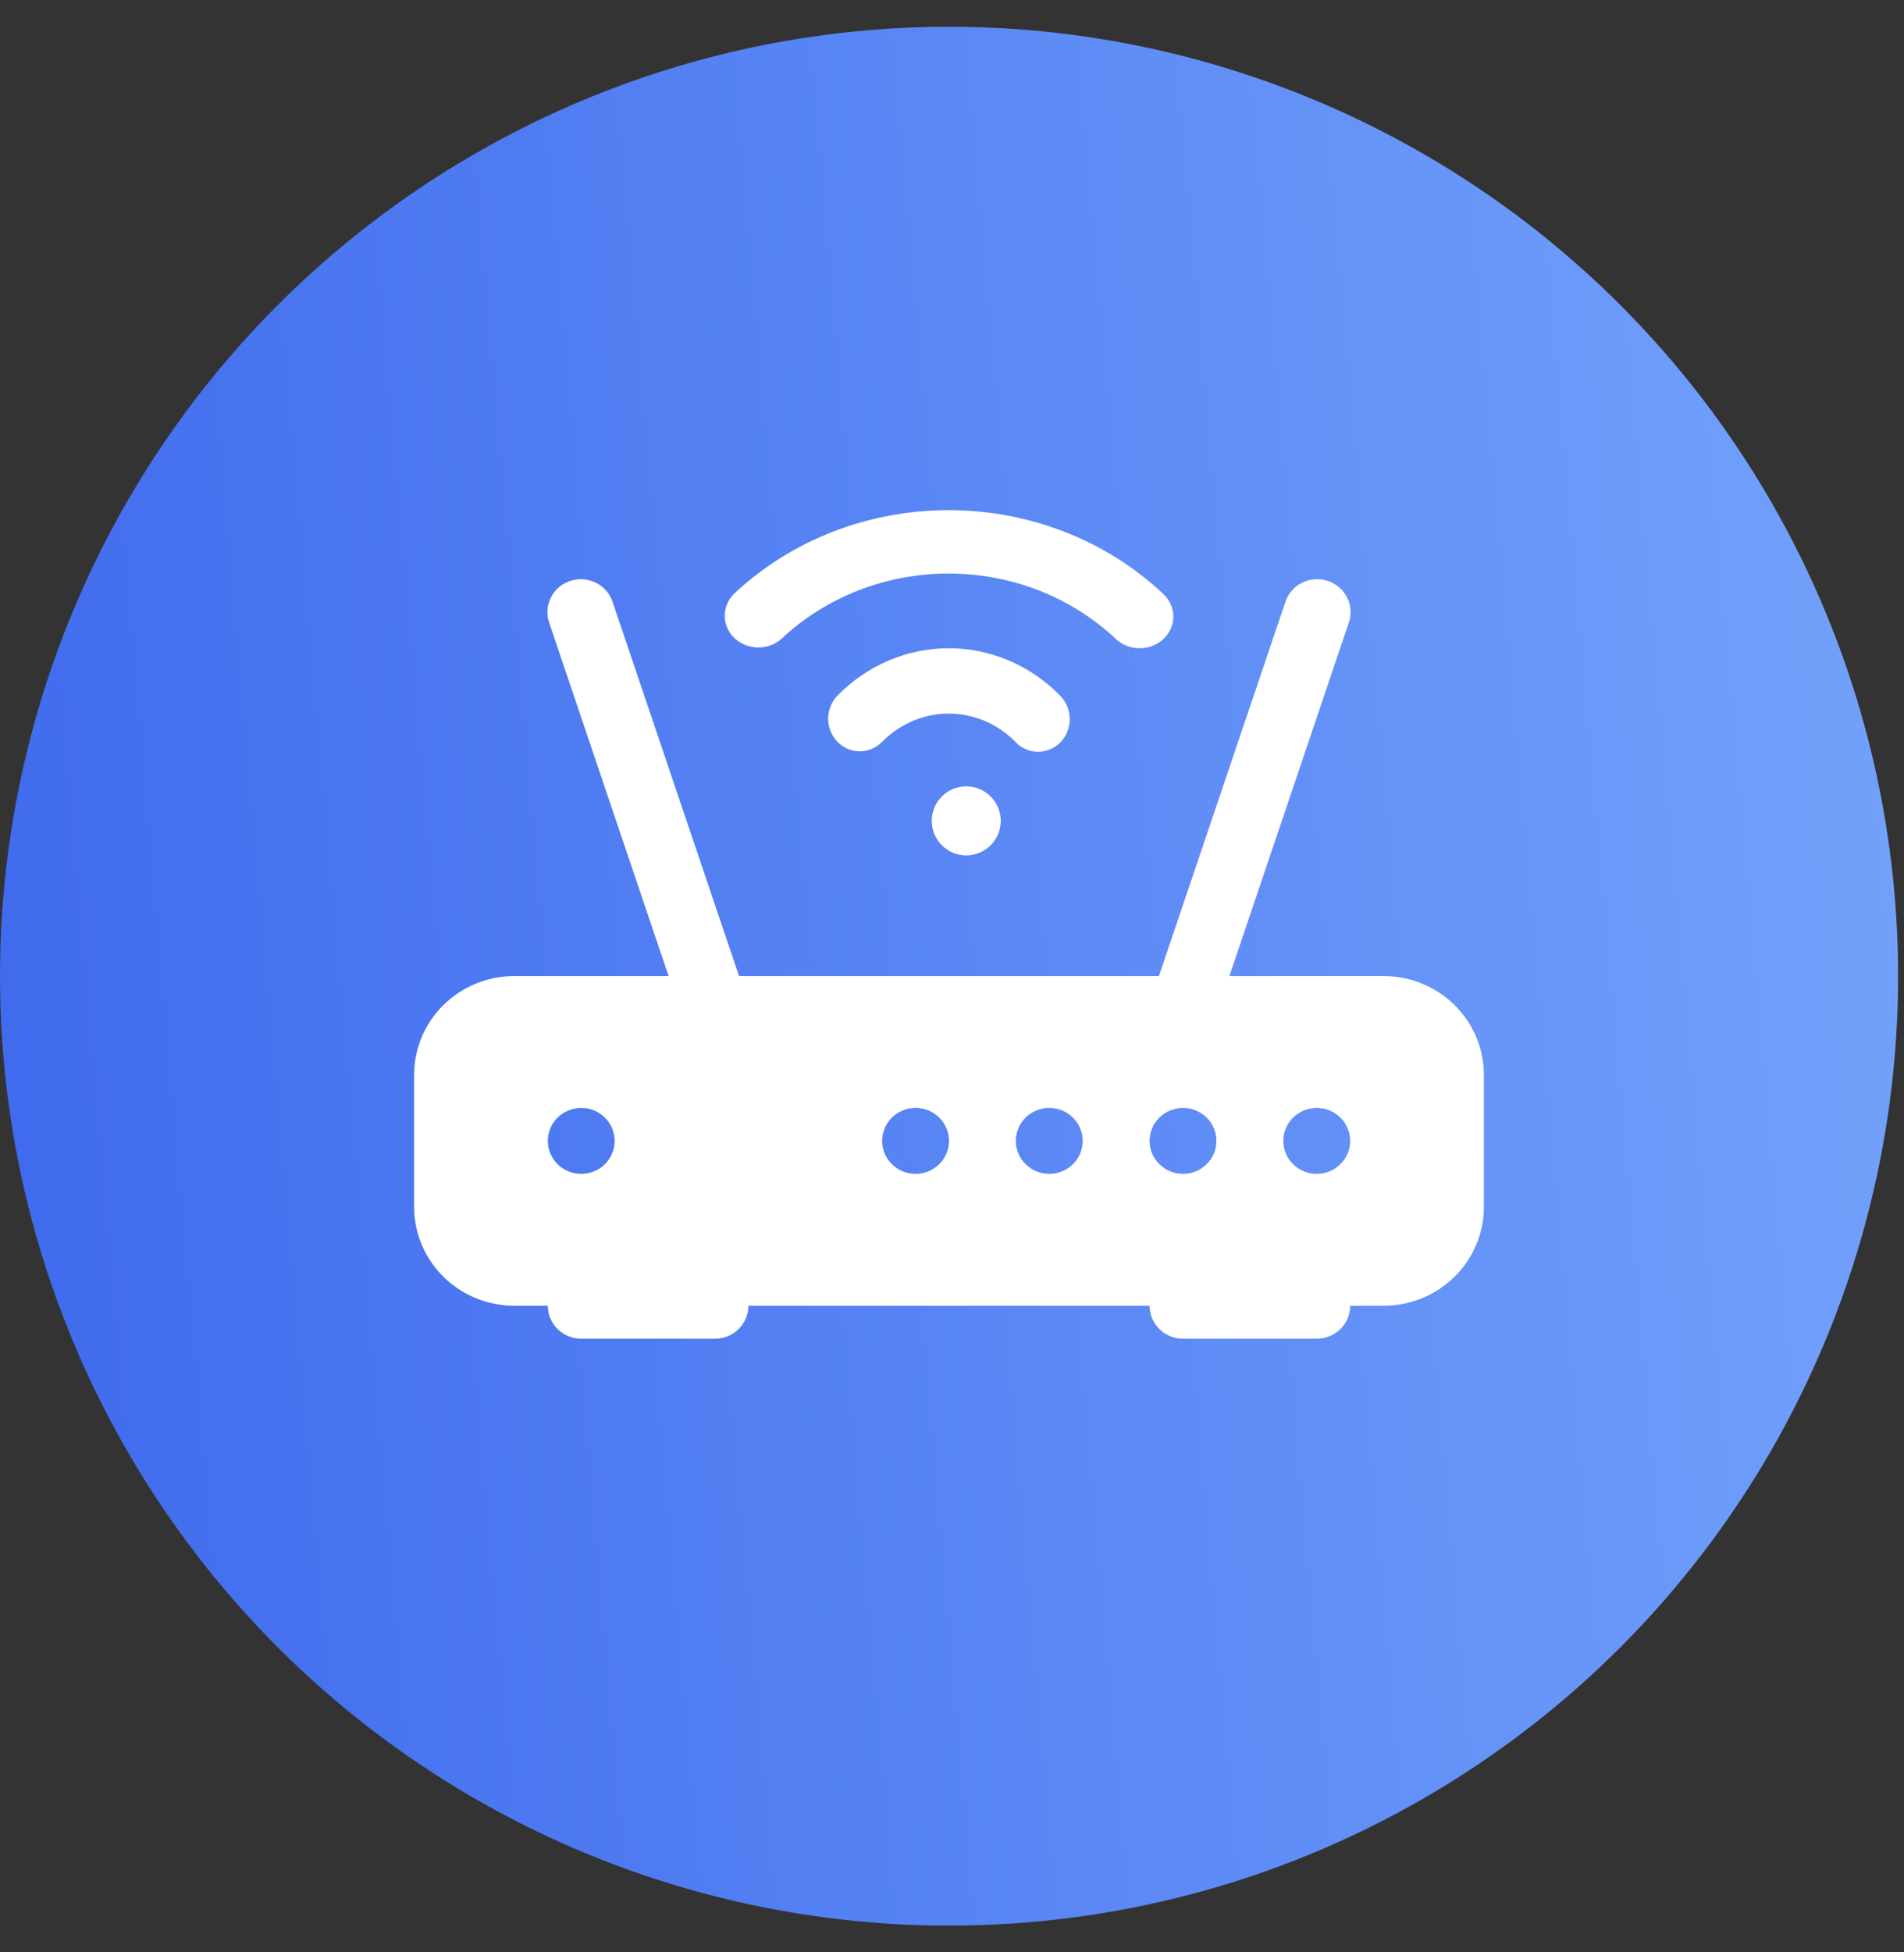 <svg width="40" height="41" viewBox="0 0 40 41" fill="none" xmlns="http://www.w3.org/2000/svg">
<rect x="0" y="0" width="40" height="41" fill="#333333" stroke="none"/>
<circle cx="19.938" cy="20.5" r="19.938" fill="url(#paint0_linear_550_3664)"/>
<g clip-path="url(#clip0_550_3664)">
<path d="M16.424 13.41C16.884 12.977 17.431 12.634 18.032 12.399C18.633 12.165 19.278 12.044 19.928 12.044C20.579 12.044 21.224 12.165 21.825 12.399C22.426 12.634 22.972 12.977 23.433 13.41C23.498 13.473 23.576 13.524 23.662 13.559C23.749 13.594 23.842 13.612 23.936 13.613C24.03 13.614 24.123 13.597 24.21 13.564C24.297 13.53 24.376 13.481 24.442 13.418C24.509 13.356 24.561 13.281 24.597 13.199C24.633 13.118 24.65 13.03 24.65 12.941C24.649 12.853 24.629 12.766 24.592 12.684C24.555 12.603 24.501 12.53 24.433 12.468C23.842 11.912 23.14 11.47 22.366 11.169C21.594 10.868 20.765 10.713 19.928 10.713C19.092 10.713 18.263 10.868 17.49 11.169C16.717 11.47 16.015 11.912 15.423 12.468C15.294 12.594 15.223 12.762 15.225 12.937C15.226 13.111 15.301 13.278 15.432 13.402C15.563 13.525 15.741 13.595 15.926 13.597C16.112 13.598 16.291 13.531 16.424 13.41Z" fill="white"/>
<path d="M18.525 15.587C18.898 15.202 19.404 14.986 19.932 14.986C20.459 14.986 20.966 15.202 21.339 15.587C21.464 15.716 21.633 15.788 21.809 15.788C21.985 15.788 22.154 15.716 22.279 15.587C22.403 15.458 22.473 15.284 22.473 15.102C22.473 14.92 22.403 14.745 22.279 14.617C21.971 14.299 21.605 14.046 21.202 13.874C20.799 13.702 20.368 13.613 19.932 13.613C19.496 13.613 19.064 13.702 18.662 13.874C18.259 14.046 17.893 14.299 17.585 14.617C17.464 14.746 17.397 14.919 17.398 15.099C17.4 15.278 17.47 15.45 17.593 15.577C17.716 15.704 17.882 15.777 18.056 15.778C18.23 15.78 18.398 15.71 18.523 15.586L18.525 15.587Z" fill="white"/>
<path d="M12.877 12.662C12.85 12.572 12.806 12.489 12.746 12.417C12.686 12.345 12.612 12.285 12.528 12.242C12.445 12.199 12.353 12.173 12.259 12.165C12.165 12.158 12.07 12.169 11.98 12.199C11.891 12.228 11.808 12.275 11.737 12.337C11.666 12.398 11.609 12.474 11.569 12.558C11.528 12.642 11.505 12.733 11.501 12.826C11.497 12.919 11.512 13.012 11.545 13.099L14.046 20.497H10.806C10.247 20.497 9.711 20.716 9.316 21.105C8.921 21.495 8.699 22.023 8.699 22.574V25.343C8.699 25.894 8.921 26.423 9.316 26.812C9.711 27.202 10.247 27.421 10.806 27.421H11.509C11.509 27.604 11.583 27.78 11.714 27.91C11.846 28.04 12.025 28.113 12.211 28.113H15.02C15.207 28.113 15.385 28.04 15.517 27.91C15.649 27.78 15.723 27.604 15.723 27.421H24.151C24.151 27.604 24.225 27.78 24.357 27.91C24.488 28.04 24.667 28.113 24.853 28.113H27.663C27.849 28.113 28.027 28.04 28.159 27.91C28.291 27.78 28.365 27.604 28.365 27.421H29.067C29.626 27.421 30.162 27.202 30.557 26.812C30.952 26.423 31.174 25.894 31.174 25.343V22.574C31.174 22.023 30.952 21.495 30.557 21.105C30.162 20.716 29.626 20.497 29.067 20.497H25.828L28.328 13.099C28.362 13.012 28.377 12.919 28.373 12.826C28.369 12.733 28.346 12.642 28.305 12.558C28.264 12.474 28.207 12.398 28.136 12.337C28.065 12.275 27.983 12.228 27.893 12.199C27.803 12.169 27.709 12.158 27.614 12.165C27.52 12.173 27.429 12.199 27.345 12.242C27.261 12.285 27.187 12.345 27.128 12.417C27.068 12.489 27.023 12.572 26.997 12.662L24.347 20.497H15.526L12.877 12.662ZM12.211 24.651C12.025 24.651 11.846 24.578 11.714 24.448C11.583 24.319 11.509 24.142 11.509 23.959C11.509 23.775 11.583 23.599 11.714 23.469C11.846 23.339 12.025 23.266 12.211 23.266C12.397 23.266 12.576 23.339 12.708 23.469C12.839 23.599 12.913 23.775 12.913 23.959C12.913 24.142 12.839 24.319 12.708 24.448C12.576 24.578 12.397 24.651 12.211 24.651ZM18.532 23.959C18.532 23.775 18.606 23.599 18.738 23.469C18.869 23.339 19.048 23.266 19.234 23.266C19.421 23.266 19.599 23.339 19.731 23.469C19.863 23.599 19.937 23.775 19.937 23.959C19.937 24.142 19.863 24.319 19.731 24.448C19.599 24.578 19.421 24.651 19.234 24.651C19.048 24.651 18.869 24.578 18.738 24.448C18.606 24.319 18.532 24.142 18.532 23.959ZM22.044 24.651C21.858 24.651 21.679 24.578 21.547 24.448C21.415 24.319 21.341 24.142 21.341 23.959C21.341 23.775 21.415 23.599 21.547 23.469C21.679 23.339 21.858 23.266 22.044 23.266C22.23 23.266 22.409 23.339 22.54 23.469C22.672 23.599 22.746 23.775 22.746 23.959C22.746 24.142 22.672 24.319 22.54 24.448C22.409 24.578 22.23 24.651 22.044 24.651ZM24.151 23.959C24.151 23.775 24.225 23.599 24.357 23.469C24.488 23.339 24.667 23.266 24.853 23.266C25.039 23.266 25.218 23.339 25.35 23.469C25.482 23.599 25.555 23.775 25.555 23.959C25.555 24.142 25.482 24.319 25.35 24.448C25.218 24.578 25.039 24.651 24.853 24.651C24.667 24.651 24.488 24.578 24.357 24.448C24.225 24.319 24.151 24.142 24.151 23.959ZM26.96 23.959C26.96 23.775 27.034 23.599 27.166 23.469C27.298 23.339 27.476 23.266 27.663 23.266C27.849 23.266 28.027 23.339 28.159 23.469C28.291 23.599 28.365 23.775 28.365 23.959C28.365 24.142 28.291 24.319 28.159 24.448C28.027 24.578 27.849 24.651 27.663 24.651C27.476 24.651 27.298 24.578 27.166 24.448C27.034 24.319 26.96 24.142 26.96 23.959Z" fill="white"/>
<path d="M21.024 17.238C21.024 17.43 20.948 17.615 20.812 17.751C20.676 17.887 20.491 17.963 20.299 17.963C20.107 17.963 19.922 17.887 19.787 17.751C19.651 17.615 19.574 17.43 19.574 17.238C19.574 17.046 19.651 16.861 19.787 16.726C19.922 16.59 20.107 16.513 20.299 16.513C20.491 16.513 20.676 16.59 20.812 16.726C20.948 16.861 21.024 17.046 21.024 17.238Z" fill="white"/>
</g>
<defs>
<linearGradient id="paint0_linear_550_3664" x1="-15.95" y1="25.576" x2="49.812" y2="19.812" gradientUnits="userSpaceOnUse">
<stop stop-color="#2C55E8"/>
<stop offset="1" stop-color="#7EAEFE"/>
</linearGradient>
<clipPath id="clip0_550_3664">
<rect width="22.475" height="22.475" fill="white" transform="translate(8.699 9.263)"/>
</clipPath>
</defs>
</svg>

